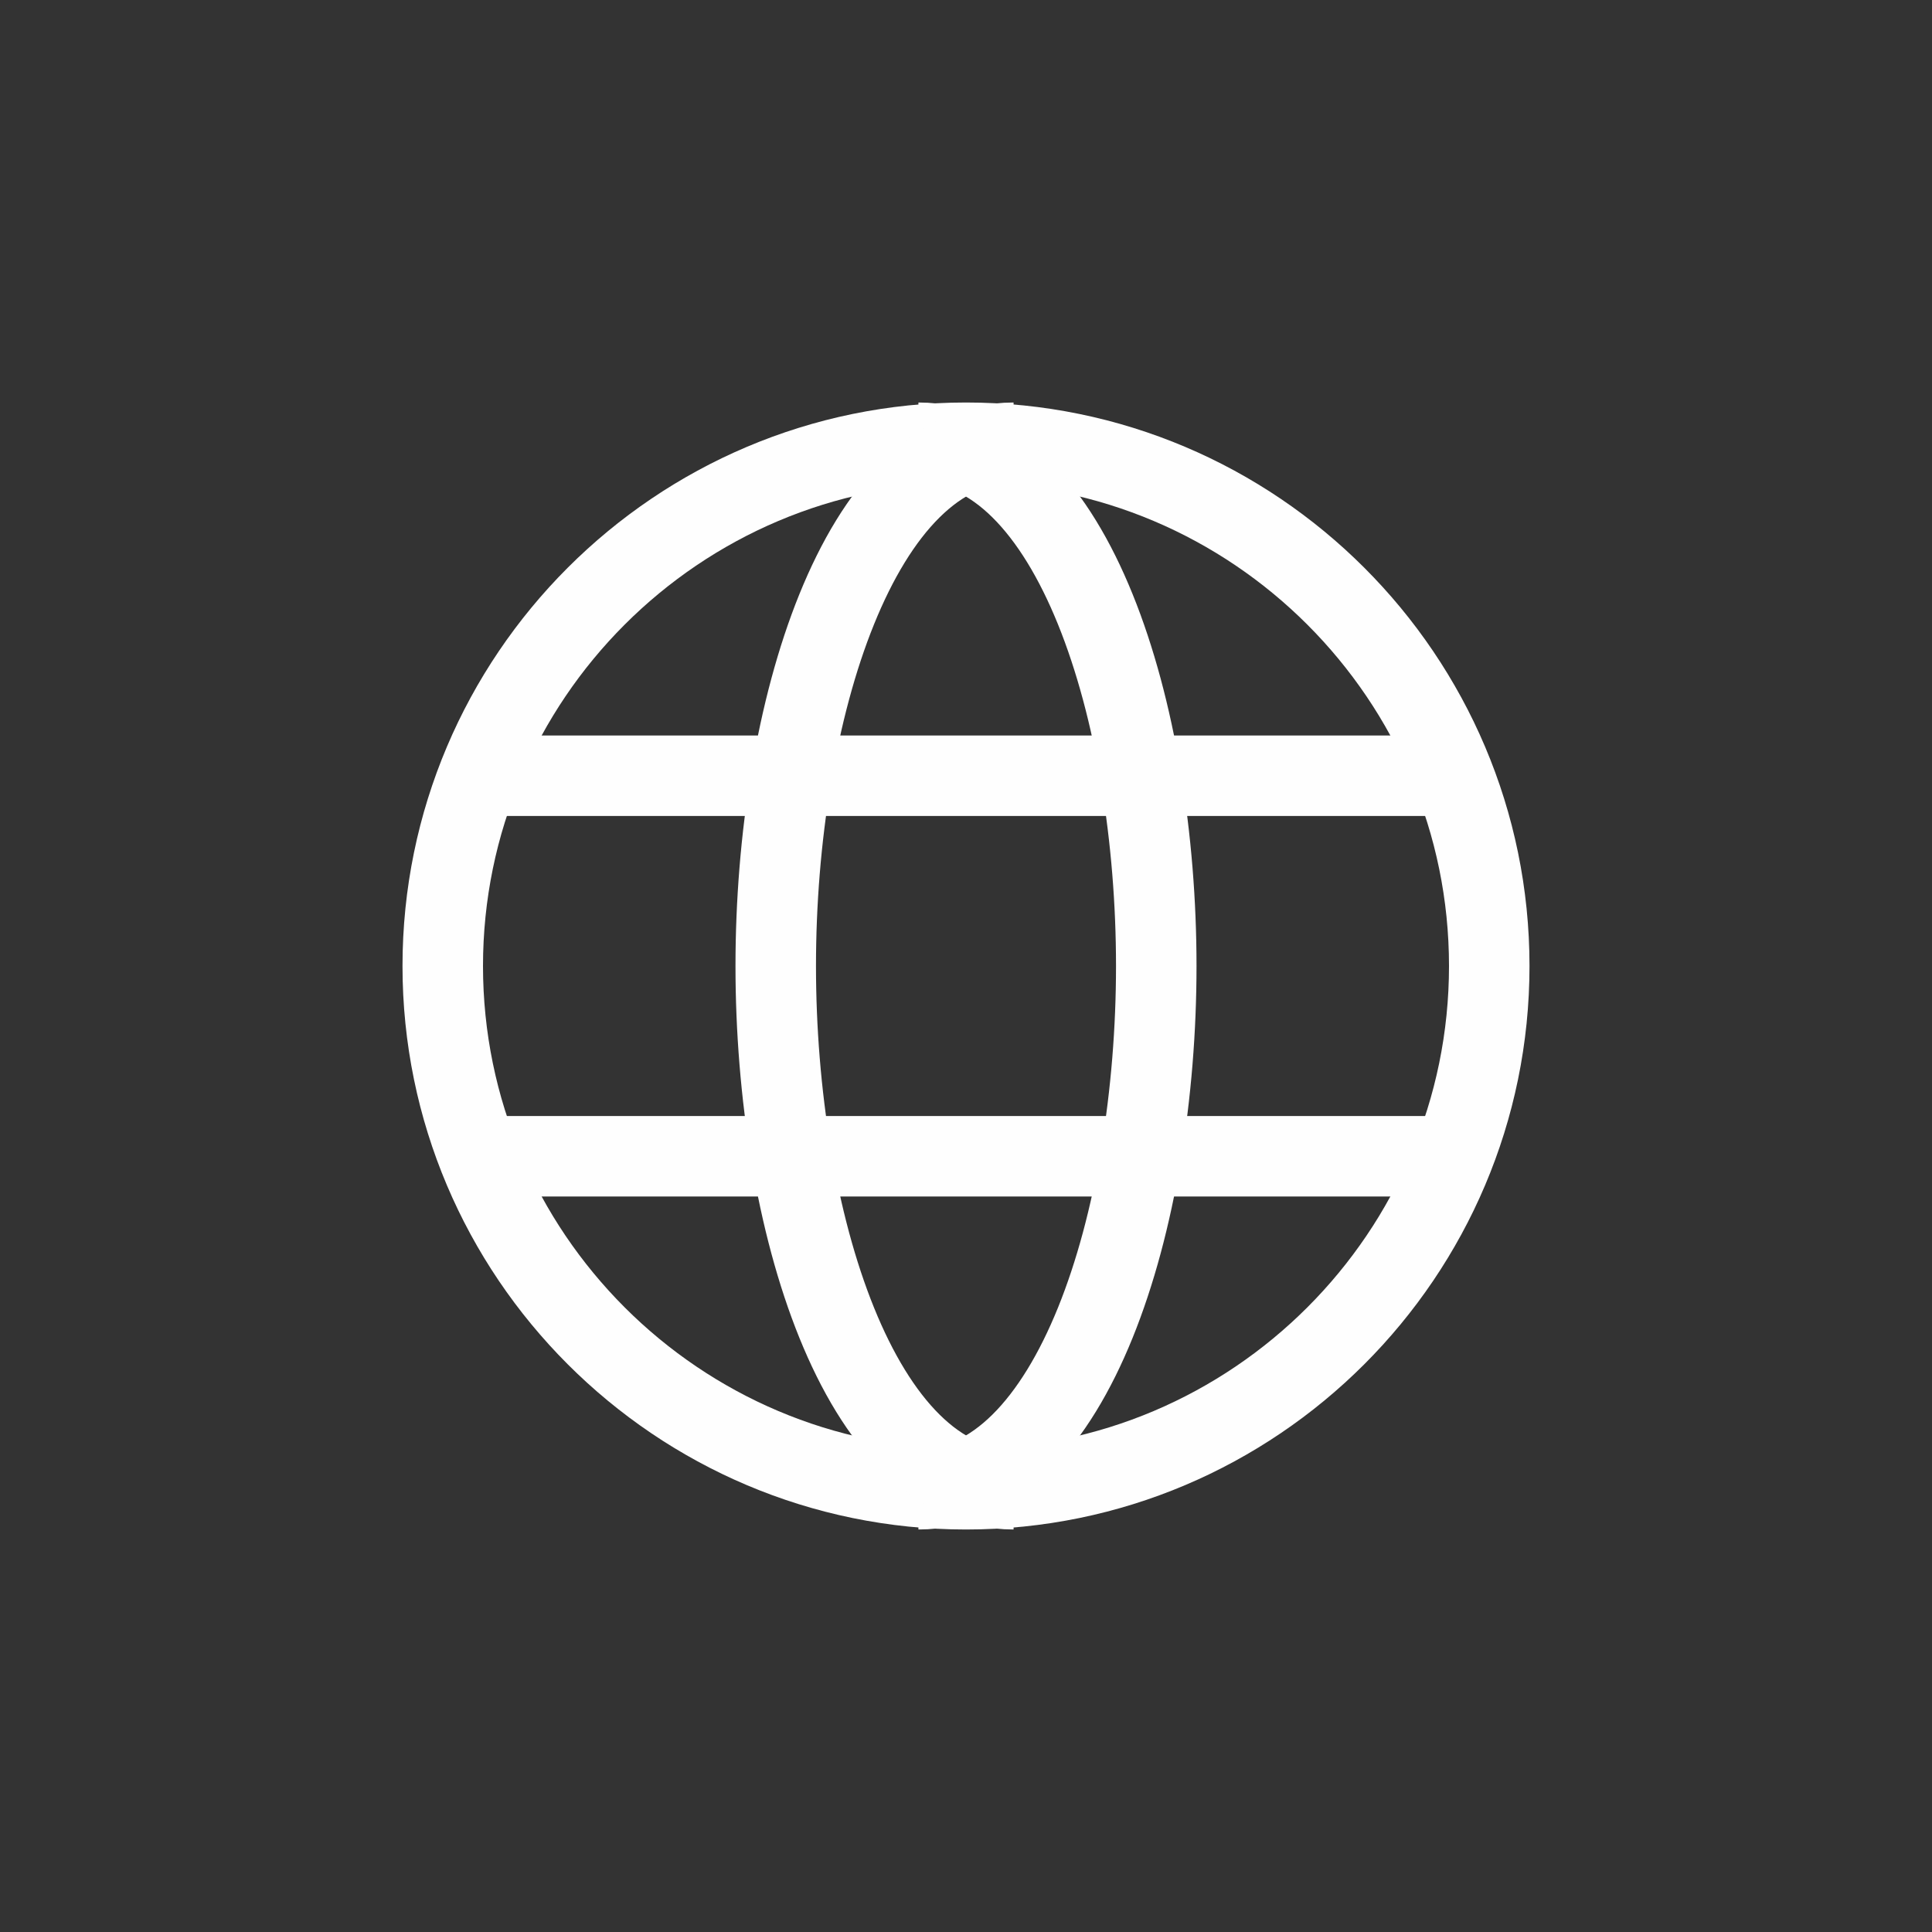 <svg xmlns="http://www.w3.org/2000/svg" width="48" height="48" viewBox="0 0 48 48">
  <rect x="0" y="0" width="48" height="48" fill="#333333" stroke="none"/>
  <g fill="none" fill-rule="evenodd" stroke="#FEFEFE" stroke-width="2" transform="translate(11 11)">
    <path d="M13,26 C20.168,26 26,20.168 26,13 C26,5.832 20.168,0 13,0 C5.832,0 0,5.832 0,13 C0,20.168 5.832,26 13,26 Z"/>
    <path d="M11.818,26 C15.657,26 17.727,19.303 17.727,13 C17.727,6.697 15.657,0 11.818,0"/>
    <path d="M14.182 0C10.343 0 8.273 6.697 8.273 13 8.273 19.303 10.343 26 14.182 26M.591 17.727L25.409 17.727M.591 8.273L25.409 8.273"/>
  </g>
</svg>
